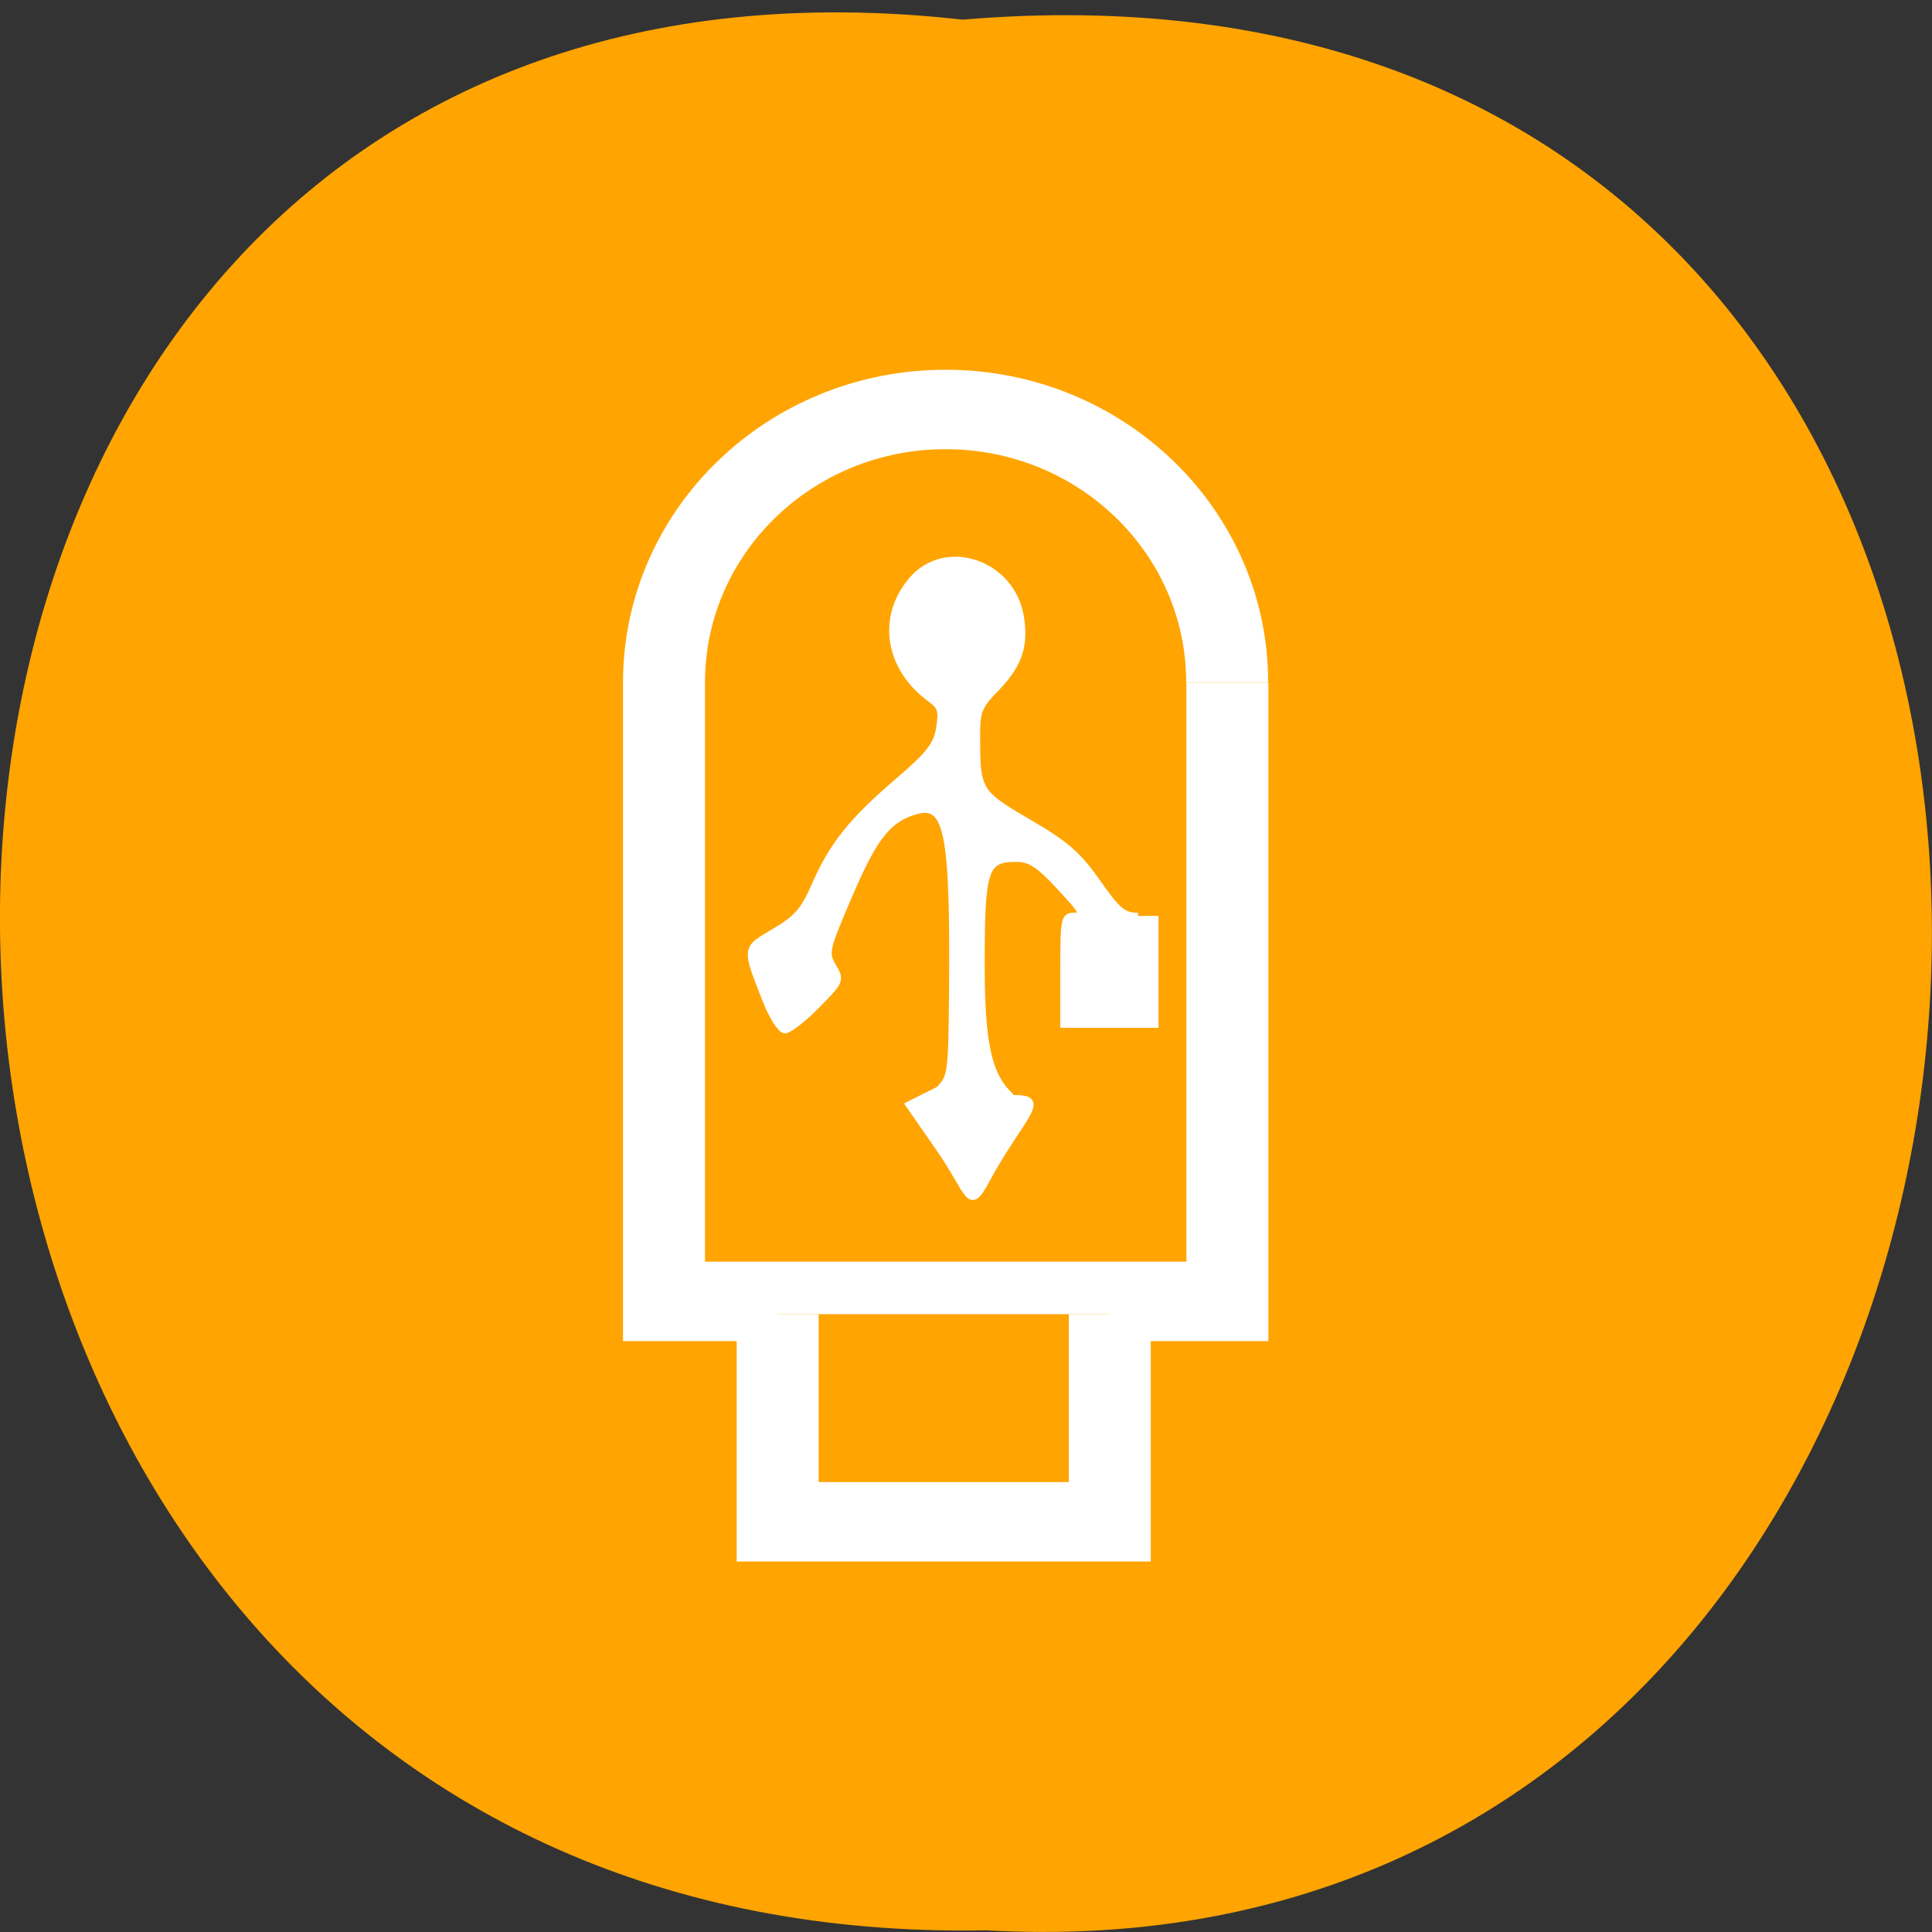 <svg xmlns="http://www.w3.org/2000/svg" viewBox="0 0 48 48"><rect x="0" y="0" width="48" height="48" fill="#333333" stroke="none"/><g fill="#ffa400"><path d="m 23.918 0.488 c -32.21 -3.609 -31.762 48.08 0.574 47.47 c 30.07 1.703 32.785 -50.29 -0.574 -47.47"/><g stroke="#fff" stroke-width="3.5" transform="matrix(0 0.564 -0.582 0 40.22 7.992)"><path d="m 15.887 16.721 c -6.645 0 -12.02 5.387 -12.02 12.02 c 0 6.636 5.384 12.02 12.02 12.02 h 27.27 v -24.05 h -27.26"/><path d="m 43.72 21.732 h 9.146 v 14.178 h -9.146"/></g></g><path d="m 150.4 915.3 c -1.938 0 -2.667 -0.604 -5.375 -4.458 c -2.542 -3.625 -4.188 -5.063 -9.104 -7.917 c -6.563 -3.813 -6.813 -4.188 -6.813 -10.979 c -0.021 -3.792 0.167 -4.271 2.625 -6.813 c 2.938 -3.042 3.792 -5.583 3.146 -9.417 c -1.208 -7.146 -10.02 -10.04 -14.438 -4.75 c -4.146 4.938 -3.063 11.583 2.521 15.667 c 1.375 1 1.542 1.542 1.167 3.875 c -0.375 2.229 -1.333 3.458 -5.479 7 c -6.125 5.271 -8.646 8.417 -10.958 13.708 c -1.458 3.354 -2.396 4.417 -5.333 6.146 c -3.958 2.333 -3.917 2.042 -1.167 9.08 c 0.854 2.188 2 3.958 2.542 3.958 c 0.542 0 2.438 -1.479 4.208 -3.271 c 3.188 -3.229 3.229 -3.333 2.146 -5.167 c -1.042 -1.792 -0.958 -2.167 2.167 -9.458 c 3.292 -7.708 5.188 -10.08 8.875 -11.08 c 4.125 -1.104 4.896 2.958 4.708 24.313 c -0.104 10.458 -0.167 10.854 -1.792 12.521 l -3.958 1.979 l 3.979 5.729 c 4.188 6.02 3.917 8.688 6.313 4.229 c 4.5 -8.354 8.458 -10.958 3.479 -10.792 c -2.521 -2.354 -4.146 -4.979 -4.146 -17.02 c -0.021 -13.354 0.375 -14.646 4.583 -14.646 c 1.854 0 3 0.75 5.792 3.771 c 3.02 3.25 3.292 3.771 1.979 3.771 c -1.479 0.021 -1.521 0.271 -1.521 7.208 v 7.167 h 12.13 v -14.354" transform="matrix(0.188 0 0 0.188 0 -149.32)" fill="#fff" stroke="#fff" stroke-width="0.844"/></svg>